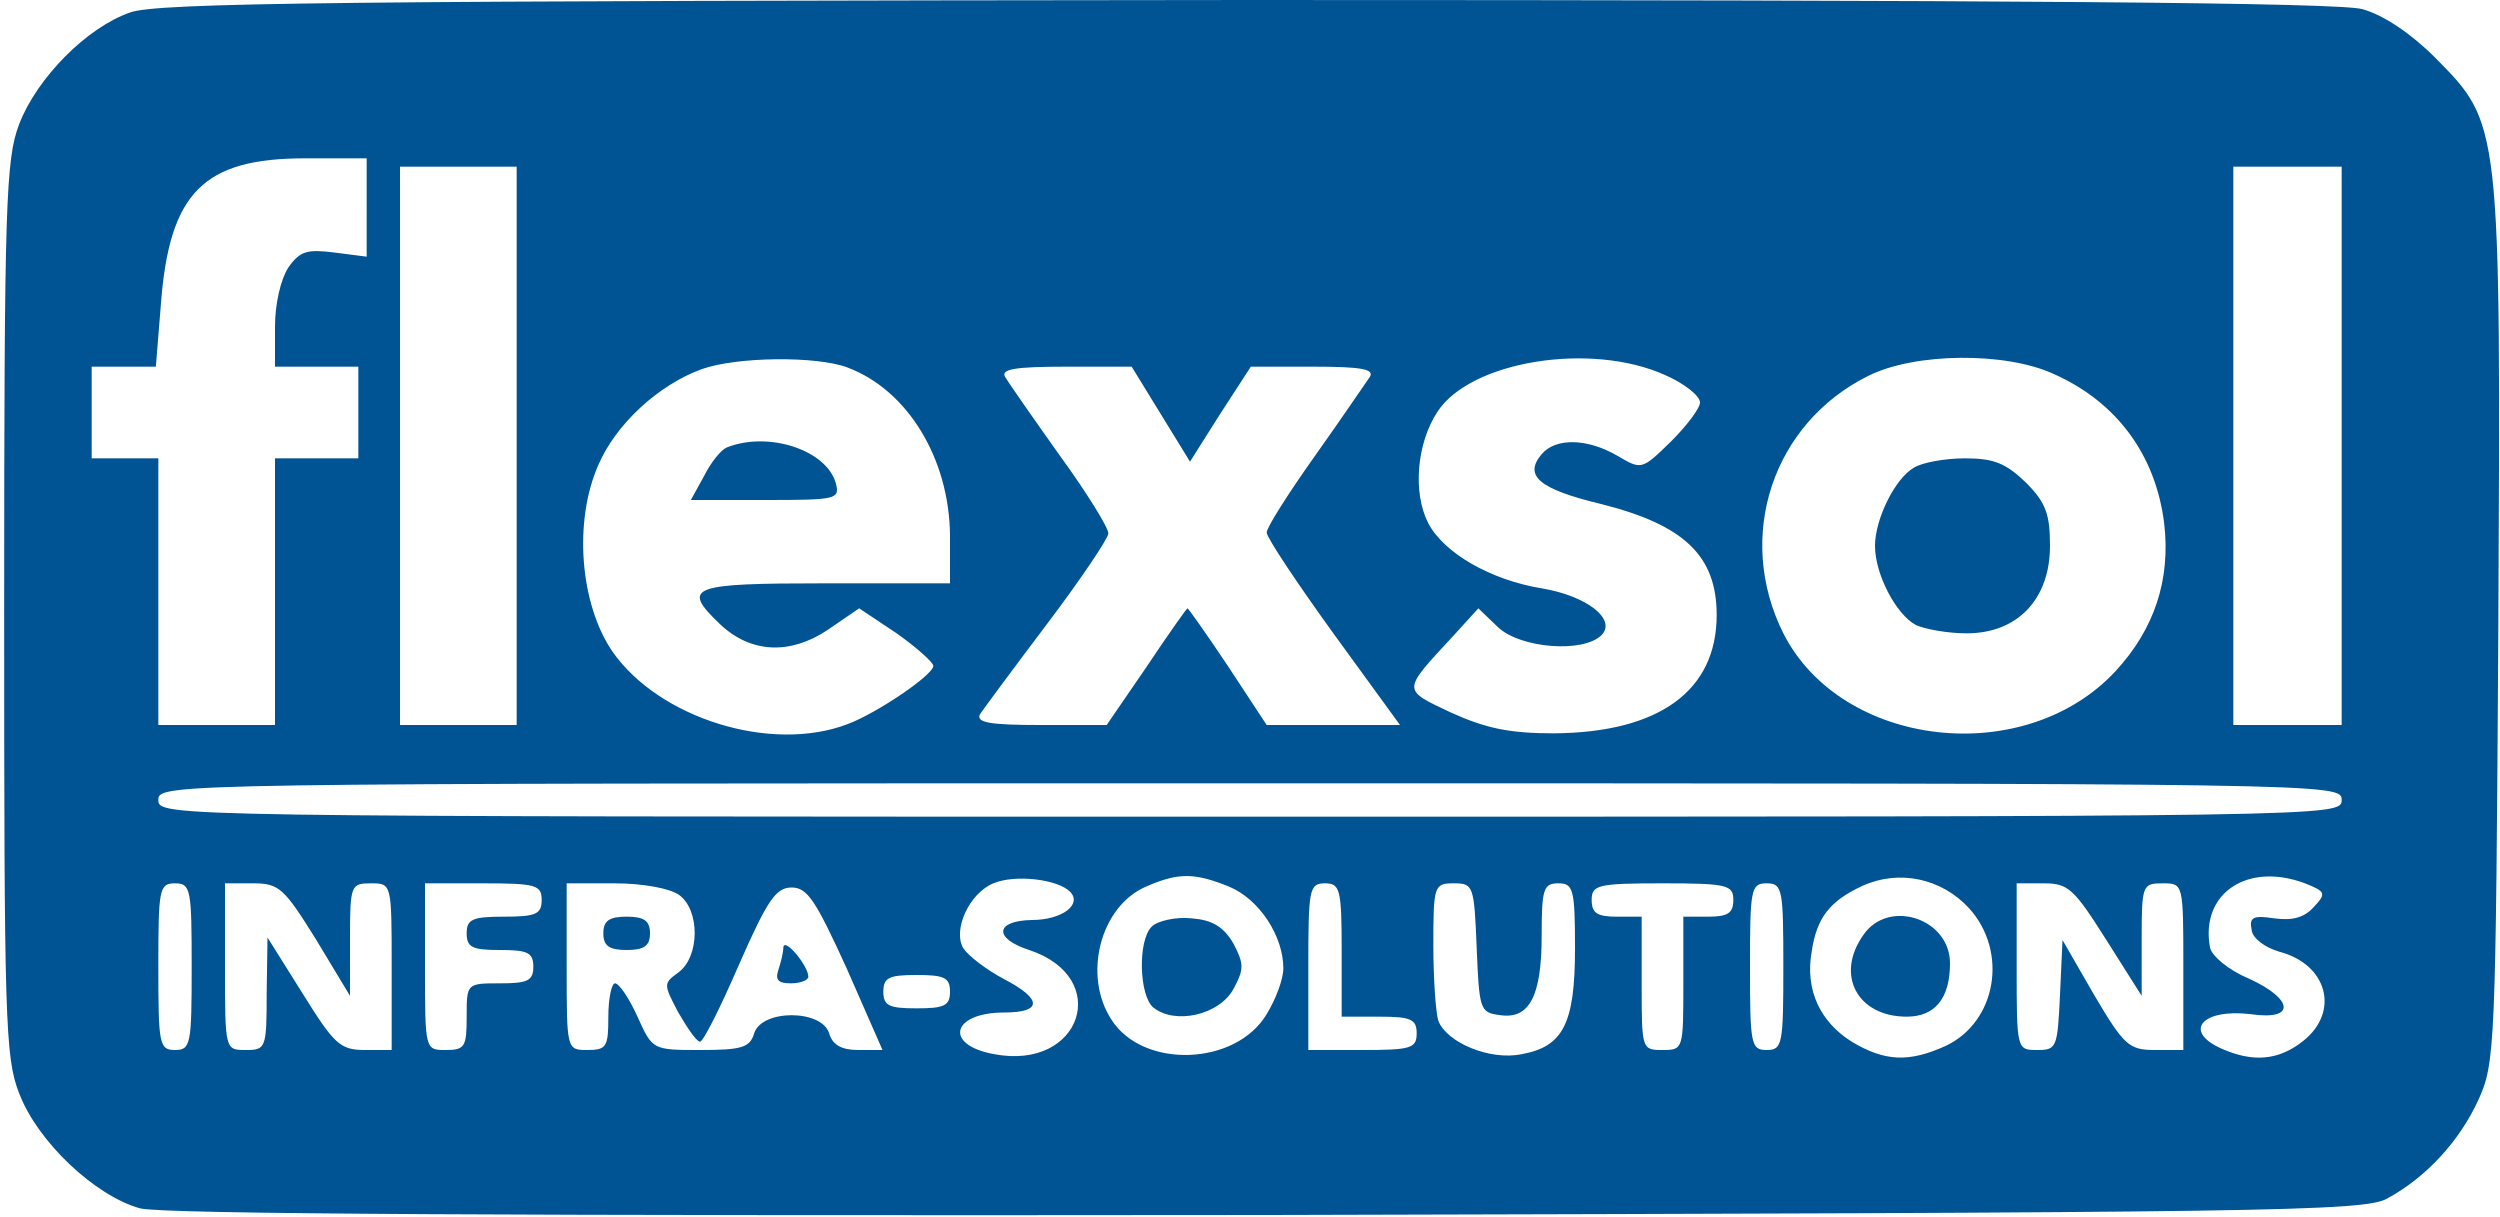 <?xml version="1.0" standalone="no"?>
<!DOCTYPE svg PUBLIC "-//W3C//DTD SVG 20010904//EN"
 "http://www.w3.org/TR/2001/REC-SVG-20010904/DTD/svg10.dtd">
<svg version="1.0" xmlns="http://www.w3.org/2000/svg"
 width="300pt" height="146pt" viewBox="0 0 300 146"
 preserveAspectRatio="xMidYMid meet">
<g transform="translate(0,146) scale(0.1,-0.1)"
fill="#005494" stroke="none">
<path d="M156 1445 c-52 -18 -112 -79 -133 -134 -16 -42 -18 -94 -18 -581 0
-492 1 -539 18 -582 22 -58 91 -123 145 -138 28 -7 439 -9 1354 -8 1201 3
1316 4 1343 20 46 25 86 68 109 118 20 44 21 60 24 569 3 606 3 602 -76 682
-29 29 -62 51 -87 58 -28 8 -419 11 -1340 11 -1081 -1 -1307 -3 -1339 -15z
m284 -234 l0 -59 -39 5 c-32 4 -41 2 -55 -18 -9 -14 -16 -43 -16 -71 l0 -48
50 0 50 0 0 -55 0 -55 -50 0 -50 0 0 -160 0 -160 -70 0 -70 0 0 160 0 160 -40
0 -40 0 0 55 0 55 39 0 38 0 6 74 c10 135 51 176 173 176 l74 0 0 -59z m180
-286 l0 -335 -70 0 -70 0 0 335 0 335 70 0 70 0 0 -335z m2190 0 l0 -335 -65
0 -65 0 0 335 0 335 65 0 65 0 0 -335z m-1793 94 c72 -27 122 -109 123 -201
l0 -58 -150 0 c-162 0 -173 -4 -126 -49 37 -35 84 -37 129 -7 l38 26 45 -30
c24 -17 44 -35 44 -39 0 -11 -68 -57 -103 -70 -92 -35 -226 7 -282 87 -39 57
-47 156 -17 224 21 49 72 96 124 115 42 15 138 16 175 2z m981 -9 c23 -10 42
-25 42 -33 0 -7 -16 -28 -35 -47 -35 -34 -35 -34 -64 -17 -36 21 -74 22 -91 2
-22 -26 -3 -42 72 -60 99 -25 138 -62 138 -133 0 -91 -69 -141 -195 -142 -54
0 -82 6 -124 25 -59 28 -59 25 3 92 l30 33 24 -23 c27 -25 102 -31 124 -9 18
19 -18 47 -72 56 -61 10 -117 42 -136 78 -19 37 -14 96 11 134 40 61 184 84
273 44z m467 1 c76 -34 122 -98 132 -179 8 -68 -12 -127 -58 -177 -109 -118
-329 -93 -399 45 -58 116 -13 252 102 309 56 28 165 29 223 2z m-1072 -48 l35
-57 36 57 37 57 75 0 c58 0 73 -3 68 -12 -5 -7 -34 -50 -66 -95 -32 -45 -58
-86 -58 -92 0 -6 36 -60 80 -121 l80 -110 -80 0 -80 0 -46 70 c-26 39 -48 70
-49 70 -1 0 -23 -31 -49 -70 l-48 -70 -80 0 c-61 0 -77 3 -72 13 4 6 41 56 81
109 40 53 73 102 73 108 0 7 -26 49 -58 93 -32 45 -62 88 -66 95 -5 9 12 12
73 12 l79 0 35 -57z m1417 -463 c0 -20 -7 -20 -1310 -20 -1303 0 -1310 0
-1310 20 0 20 7 20 1310 20 1303 0 1310 0 1310 -20z m-1526 -110 c15 -15 -9
-34 -46 -34 -44 -1 -46 -22 -3 -36 100 -33 63 -145 -42 -125 -61 11 -51 50 12
50 46 0 46 16 0 40 -21 11 -43 28 -49 37 -13 22 7 66 36 78 26 11 77 5 92 -10z
m191 6 c36 -15 65 -59 65 -98 0 -13 -9 -37 -20 -55 -37 -62 -148 -66 -186 -7
-35 53 -14 136 41 160 39 17 58 17 100 0z m888 -26 c47 -52 33 -136 -28 -165
-44 -20 -73 -19 -113 5 -38 24 -56 62 -48 108 6 41 22 61 61 79 44 20 95 9
128 -27z m403 30 c25 -10 26 -12 10 -29 -11 -12 -25 -16 -47 -13 -26 4 -30 1
-27 -14 1 -10 16 -21 33 -26 58 -15 73 -72 29 -107 -30 -24 -61 -26 -99 -9
-46 21 -22 48 36 41 54 -8 52 18 -3 43 -24 10 -44 27 -46 37 -12 65 45 103
114 77z m-2536 -100 c0 -93 -1 -100 -20 -100 -19 0 -20 7 -20 100 0 93 1 100
20 100 19 0 20 -7 20 -100z m149 33 l41 -68 0 68 c0 65 1 67 25 67 25 0 25 0
25 -100 l0 -100 -32 0 c-30 0 -37 7 -75 68 l-42 67 -1 -67 c0 -66 -1 -68 -25
-68 -25 0 -25 0 -25 100 l0 100 34 0 c31 0 37 -6 75 -67z m271 47 c0 -17 -7
-20 -45 -20 -38 0 -45 -3 -45 -20 0 -17 7 -20 40 -20 33 0 40 -3 40 -20 0 -17
-7 -20 -40 -20 -40 0 -40 0 -40 -40 0 -36 -2 -40 -25 -40 -25 0 -25 0 -25 100
l0 100 70 0 c63 0 70 -2 70 -20z m165 6 c25 -18 25 -74 -1 -93 -18 -13 -18
-14 0 -48 11 -19 22 -35 26 -35 4 0 25 42 47 93 34 77 44 92 63 92 19 0 29
-16 66 -97 l43 -98 -29 0 c-20 0 -31 6 -35 20 -9 29 -81 29 -90 0 -5 -17 -15
-20 -64 -20 -58 0 -58 0 -76 40 -10 22 -22 40 -27 40 -4 0 -8 -18 -8 -40 0
-36 -2 -40 -25 -40 -25 0 -25 0 -25 100 l0 100 58 0 c33 0 66 -6 77 -14z m795
-66 l0 -80 45 0 c38 0 45 -3 45 -20 0 -18 -7 -20 -65 -20 l-65 0 0 100 c0 93
1 100 20 100 18 0 20 -7 20 -80z m162 3 c3 -74 4 -78 27 -81 36 -6 51 22 51
95 0 56 2 63 20 63 18 0 20 -7 20 -78 0 -90 -14 -118 -64 -127 -38 -8 -90 14
-100 40 -3 9 -6 50 -6 91 0 72 1 74 25 74 23 0 24 -3 27 -77z m308 57 c0 -16
-7 -20 -30 -20 l-30 0 0 -80 c0 -79 0 -80 -25 -80 -25 0 -25 1 -25 80 l0 80
-30 0 c-23 0 -30 4 -30 20 0 18 7 20 85 20 78 0 85 -2 85 -20z m60 -80 c0 -93
-1 -100 -20 -100 -19 0 -20 7 -20 100 0 93 1 100 20 100 19 0 20 -7 20 -100z
m387 33 l43 -68 0 68 c0 65 1 67 25 67 25 0 25 0 25 -100 l0 -100 -34 0 c-31
0 -37 5 -73 66 l-38 66 -3 -66 c-3 -63 -4 -66 -27 -66 -25 0 -25 0 -25 100 l0
100 33 0 c29 0 36 -7 74 -67z m-1387 -63 c0 -17 -7 -20 -40 -20 -33 0 -40 3
-40 20 0 17 7 20 40 20 33 0 40 -3 40 -20z"/>
<path d="M872 923 c-7 -3 -19 -18 -27 -34 l-16 -29 90 0 c85 0 89 1 84 20 -11
40 -81 63 -131 43z"/>
<path d="M2297 899 c-23 -13 -47 -62 -47 -94 0 -34 25 -82 49 -95 11 -5 38
-10 61 -10 61 0 100 41 100 105 0 38 -5 52 -29 76 -24 23 -38 29 -73 29 -24 0
-51 -5 -61 -11z"/>
<path d="M1382 348 c-17 -17 -15 -83 2 -97 26 -21 79 -9 96 22 13 24 13 30 0
55 -12 20 -25 28 -50 30 -19 2 -41 -3 -48 -10z"/>
<path d="M2236 338 c-34 -48 -7 -98 52 -98 34 0 52 22 52 64 0 54 -74 78 -104
34z"/>
<path d="M724 340 c0 -15 7 -20 28 -20 21 0 28 5 28 20 0 15 -7 20 -28 20 -21
0 -28 -5 -28 -20z"/>
<path d="M940 323 c0 -6 -3 -18 -6 -27 -4 -12 0 -16 15 -16 12 0 21 4 21 8 0
13 -29 48 -30 35z"/>
</g>
</svg>
